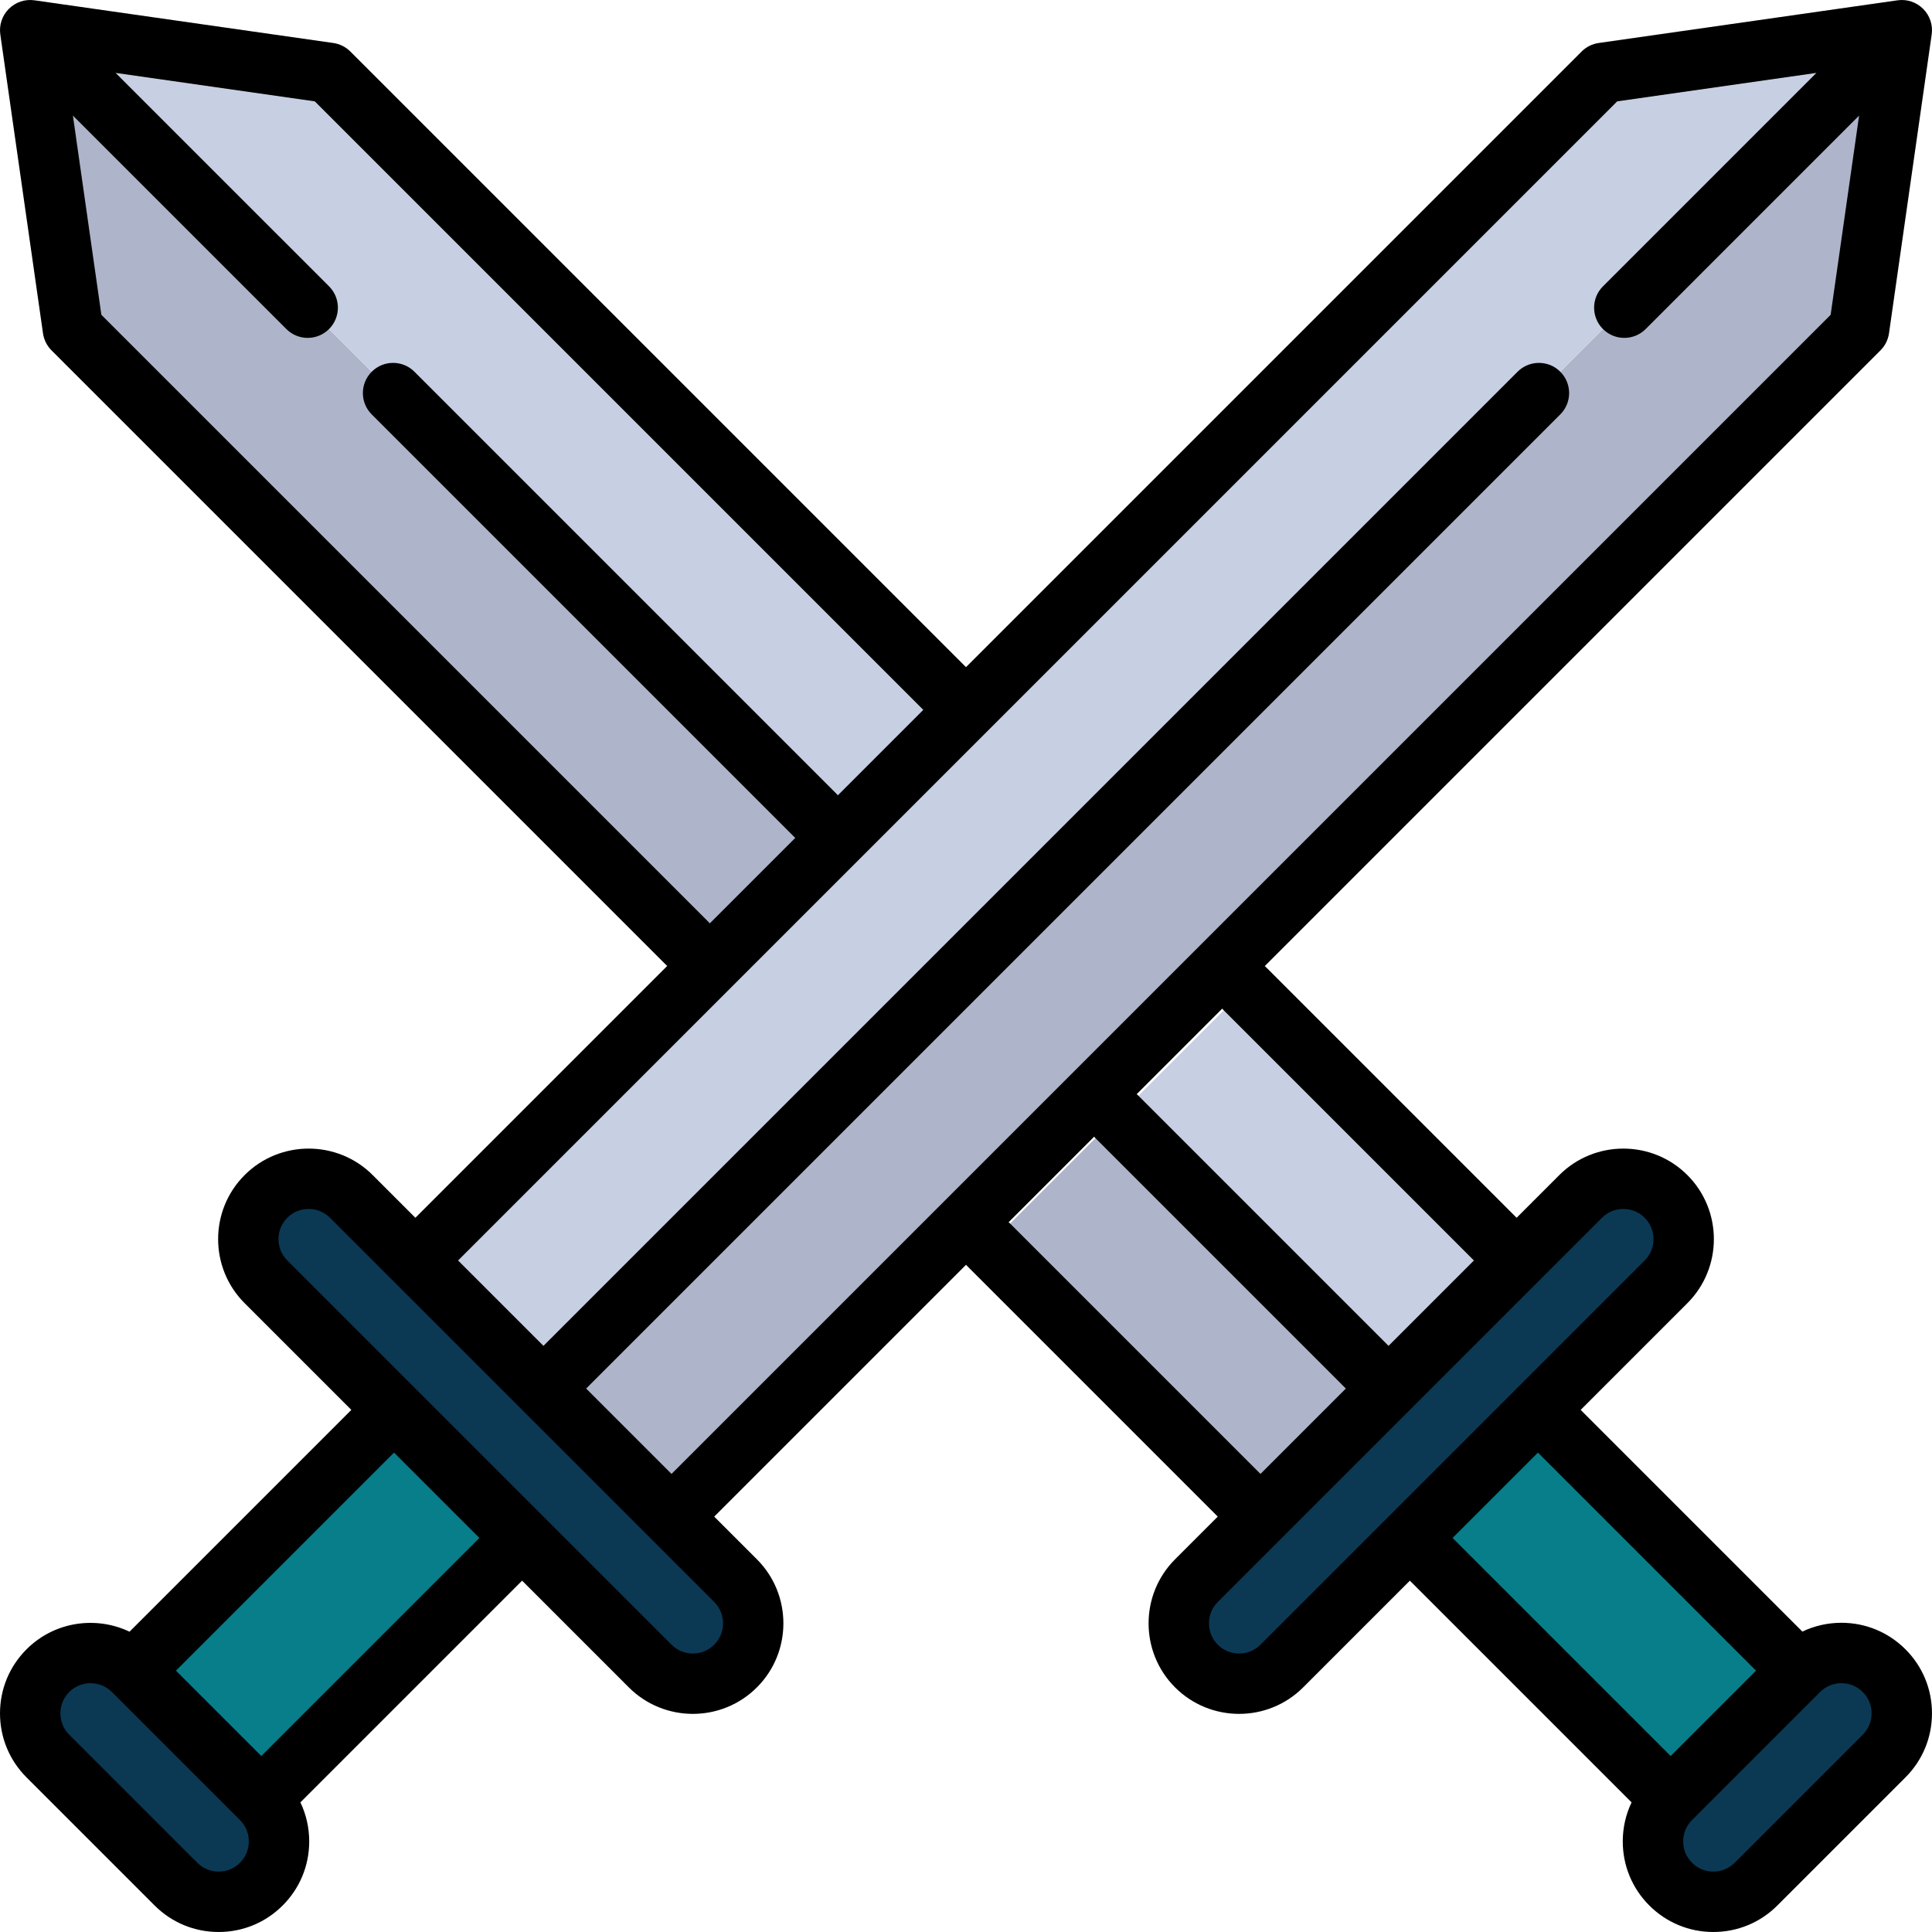 <?xml version="1.0" encoding="iso-8859-1"?>
<!-- Generator: Adobe Illustrator 19.0.0, SVG Export Plug-In . SVG Version: 6.00 Build 0)  -->
<svg version="1.1" id="Layer_1" xmlns="http://www.w3.org/2000/svg" xmlns:xlink="http://www.w3.org/1999/xlink" x="0px" y="0px"
	 viewBox="0 0 512 512" style="enable-background:new 0 0 512 512;" xml:space="preserve">
<polygon style="fill:#AEB5CA;" points="422.63,89.37 144.022,367.979 177.962,401.919 492.683,87.199 503.996,8.004 449.121,62.878 
	"/>
<polygon style="fill:#C7CFE2;" points="110.081,334.038 144.022,367.979 422.63,89.37 449.121,62.878 503.996,8.004 424.801,19.318 
	"/>
<path style="fill:#0B3954;" d="M70.484,339.695l101.821,101.822c6.248,6.248,16.379,6.248,22.627,0
	c6.248-6.248,6.248-16.379,0-22.627L93.111,317.067c-6.248-6.248-16.379-6.248-22.627,0
	C64.236,323.316,64.236,333.446,70.484,339.695z"/>
<path style="fill:#0B3954;" d="M12.689,465.37l33.941,33.941c6.248,6.248,16.379,6.248,22.627,0c6.248-6.248,6.248-16.379,0-22.627
	l-33.941-33.94c-6.248-6.248-16.379-6.248-22.627,0C6.441,448.991,6.441,459.122,12.689,465.37z"/>
<rect x="37.974" y="401.16" transform="matrix(0.707 -0.707 0.707 0.707 -275.198 185.933)" style="fill:#087e8b;" width="97.734" height="47.999"/>
<rect x="324.956" y="264.129" transform="matrix(-0.707 0.707 -0.707 -0.707 818.461 291.035)" style="fill:#C7CFE2;" width="47.999" height="101.795"/>
<g>
	
		<rect x="264.117" y="324.956" transform="matrix(0.707 0.707 -0.707 0.707 339.014 -120.542)" style="fill:#AEB5CA;" width="101.795" height="47.999"/>
	<polygon style="fill:#AEB5CA;" points="76.475,76.475 8.004,8.004 19.317,87.199 185.883,254.908 221.228,221.229 102.545,102.546 
			"/>
</g>
<polygon style="fill:#C7CFE2;" points="87.198,19.318 8.004,8.004 8.004,8.004 76.475,76.475 102.545,102.546 221.228,221.229 
	255.989,188.108 "/>
<path style="fill:#0B3954;" d="M339.693,441.517l101.822-101.822c6.248-6.248,6.248-16.379,0-22.627s-16.379-6.248-22.627,0
	L317.066,418.89c-6.248,6.248-6.248,16.379,0,22.627C323.315,447.764,333.446,447.764,339.693,441.517z"/>
<path style="fill:#0B3954;" d="M465.369,499.311l33.941-33.941c6.248-6.248,6.248-16.379,0-22.627
	c-6.248-6.248-16.379-6.248-22.627,0l-33.94,33.94c-6.248,6.248-6.248,16.379,0,22.627
	C448.99,505.558,459.122,505.558,465.369,499.311z"/>
<rect x="376.293" y="401.161" transform="matrix(-0.707 -0.707 0.707 -0.707 425.16 1026.428)" style="fill:#087e8b;" width="97.734" height="47.999"/>
<path d="M504.969,437.084c-4.534-4.534-10.561-7.03-16.972-7.03c-3.642,0-7.16,0.807-10.35,2.335l-58.754-58.754l28.282-28.282
	c9.358-9.358,9.358-24.587,0-33.945s-24.586-9.358-33.945,0l-11.312,11.312l-66.32-66.32c-0.135-0.135-0.278-0.256-0.42-0.38
	L498.341,92.858c1.224-1.224,2.019-2.813,2.264-4.527l11.314-79.195c0.357-2.494-0.482-5.01-2.264-6.79
	c-1.781-1.782-4.3-2.624-6.79-2.264l-79.195,11.313c-1.714,0.245-3.303,1.039-4.527,2.264L256,176.802L92.857,13.659
	c-1.224-1.224-2.813-2.019-4.527-2.264L9.135,0.082c-2.493-0.36-5.01,0.482-6.79,2.264c-1.782,1.781-2.62,4.297-2.264,6.79
	l11.313,79.195c0.245,1.714,1.039,3.303,2.264,4.527l162.744,162.743c0.135,0.135,0.278,0.256,0.42,0.38l-66.74,66.741
	L98.77,311.409c-9.359-9.358-24.586-9.358-33.945,0s-9.359,24.587,0,33.945l28.282,28.282l-58.781,58.78
	c-8.918-4.244-19.924-2.704-27.296,4.669c-4.534,4.534-7.029,10.561-7.029,16.972c0,6.411,2.497,12.439,7.029,16.972l33.941,33.941
	c4.534,4.534,10.561,7.03,16.972,7.03s12.438-2.497,16.972-7.03c4.534-4.534,7.03-10.561,7.03-16.972
	c0-3.642-0.807-7.16-2.335-10.35l58.754-58.754l28.282,28.282c4.68,4.68,10.826,7.02,16.972,7.02c6.146,0,12.293-2.34,16.972-7.02
	c9.358-9.358,9.358-24.587,0-33.945l-11.312-11.312l66.74-66.74c0.123,0.142,0.245,0.285,0.38,0.42l66.32,66.32l-11.312,11.312
	c-9.358,9.358-9.358,24.587,0,33.945c4.68,4.68,10.826,7.02,16.972,7.02c6.147,0,12.293-2.34,16.972-7.02l28.282-28.282
	l58.754,58.754c-1.527,3.191-2.335,6.708-2.335,10.35c0,6.411,2.497,12.439,7.03,16.972c4.534,4.534,10.561,7.03,16.972,7.03
	c6.411,0,12.439-2.497,16.972-7.03l33.941-33.941c4.534-4.534,7.03-10.561,7.03-16.972
	C511.999,447.645,509.502,441.618,504.969,437.084z M324.281,267.718l66.32,66.32l-22.623,22.623l-66.32-66.32
	c-0.135-0.135-0.278-0.257-0.42-0.38l22.663-22.663C324.024,267.44,324.146,267.583,324.281,267.718z M187.718,244.283
	L26.862,83.425l-7.541-52.787l56.561,56.562c1.563,1.563,3.61,2.344,5.659,2.344c2.048,0,4.096-0.781,5.659-2.344
	c3.126-3.125,3.126-8.192,0-11.317L30.639,19.322l52.787,7.541l161.256,161.256l-22.643,22.643c-0.123-0.142-0.245-0.285-0.38-0.42
	L109.827,98.51c-3.125-3.125-8.192-3.125-11.317,0c-3.125,3.125-3.125,8.192,0,11.317l111.832,111.832
	c0.135,0.135,0.278,0.257,0.42,0.38l-22.663,22.663C187.975,244.561,187.854,244.418,187.718,244.283z M63.598,493.652
	c-1.511,1.511-3.518,2.342-5.655,2.342c-2.137,0-4.144-0.831-5.655-2.342l-33.941-33.941c-1.511-1.511-2.342-3.518-2.342-5.655
	s0.831-4.145,2.342-5.654c1.56-1.56,3.606-2.339,5.655-2.339c2.048,0,4.096,0.779,5.655,2.338l33.941,33.941
	c1.511,1.511,2.342,3.518,2.342,5.655S65.109,492.142,63.598,493.652z M69.257,465.366l-22.623-22.623l57.791-57.791l22.623,22.623
	L69.257,465.366z M189.274,435.858c-1.511,1.511-3.518,2.342-5.655,2.342c-2.137,0-4.144-0.831-5.655-2.342L76.142,334.036
	c-1.511-1.511-2.342-3.518-2.342-5.655c0-2.137,0.831-4.145,2.342-5.655c1.511-1.511,3.518-2.342,5.655-2.342
	c2.137,0,4.144,0.831,5.655,2.342l16.97,16.97l33.936,33.936c0.002,0.002,0.003,0.003,0.005,0.005s0.003,0.003,0.005,0.005
	l33.936,33.936l16.97,16.97c1.511,1.511,2.342,3.518,2.342,5.655S190.784,434.347,189.274,435.858z M155.339,367.979L413.49,109.828
	c3.126-3.125,3.126-8.192,0-11.317c-3.125-3.125-8.193-3.125-11.318,0l-258.15,258.15l-22.623-22.623L428.574,26.862l52.787-7.541
	L424.8,75.884c-3.126,3.125-3.126,8.192,0,11.317c1.563,1.563,3.61,2.344,5.659,2.344c2.048,0,4.096-0.781,5.659-2.344
	l56.561-56.562l-7.541,52.787L177.962,390.602L155.339,367.979z M267.717,324.281c-0.135-0.135-0.278-0.256-0.42-0.38l22.663-22.663
	c0.123,0.142,0.245,0.285,0.38,0.42l66.32,66.32l-22.623,22.623L267.717,324.281z M334.035,435.858
	c-1.511,1.511-3.518,2.342-5.655,2.342c-2.137,0-4.144-0.831-5.655-2.342c-1.511-1.511-2.342-3.518-2.342-5.655
	c0-2.137,0.831-4.145,2.342-5.655l16.97-16.97l33.936-33.936c0.002-0.002,0.003-0.003,0.005-0.005s0.003-0.003,0.005-0.005
	l33.936-33.936l16.97-16.97c1.511-1.511,3.518-2.342,5.655-2.342s4.145,0.831,5.655,2.342c1.511,1.511,2.342,3.518,2.342,5.655
	c0,2.137-0.831,4.144-2.342,5.655L334.035,435.858z M407.575,384.953l57.791,57.791l-22.623,22.623l-57.791-57.791L407.575,384.953z
	 M493.651,459.711l-33.941,33.941c-1.511,1.511-3.518,2.342-5.655,2.342c-2.137,0-4.144-0.831-5.655-2.342
	c-1.511-1.511-2.342-3.518-2.342-5.655c0-2.137,0.831-4.144,2.342-5.655l33.941-33.941c1.511-1.511,3.518-2.342,5.655-2.342
	c2.137,0,4.144,0.831,5.655,2.342c1.511,1.511,2.342,3.518,2.342,5.655C495.993,456.193,495.162,458.201,493.651,459.711z"/>
</svg>
